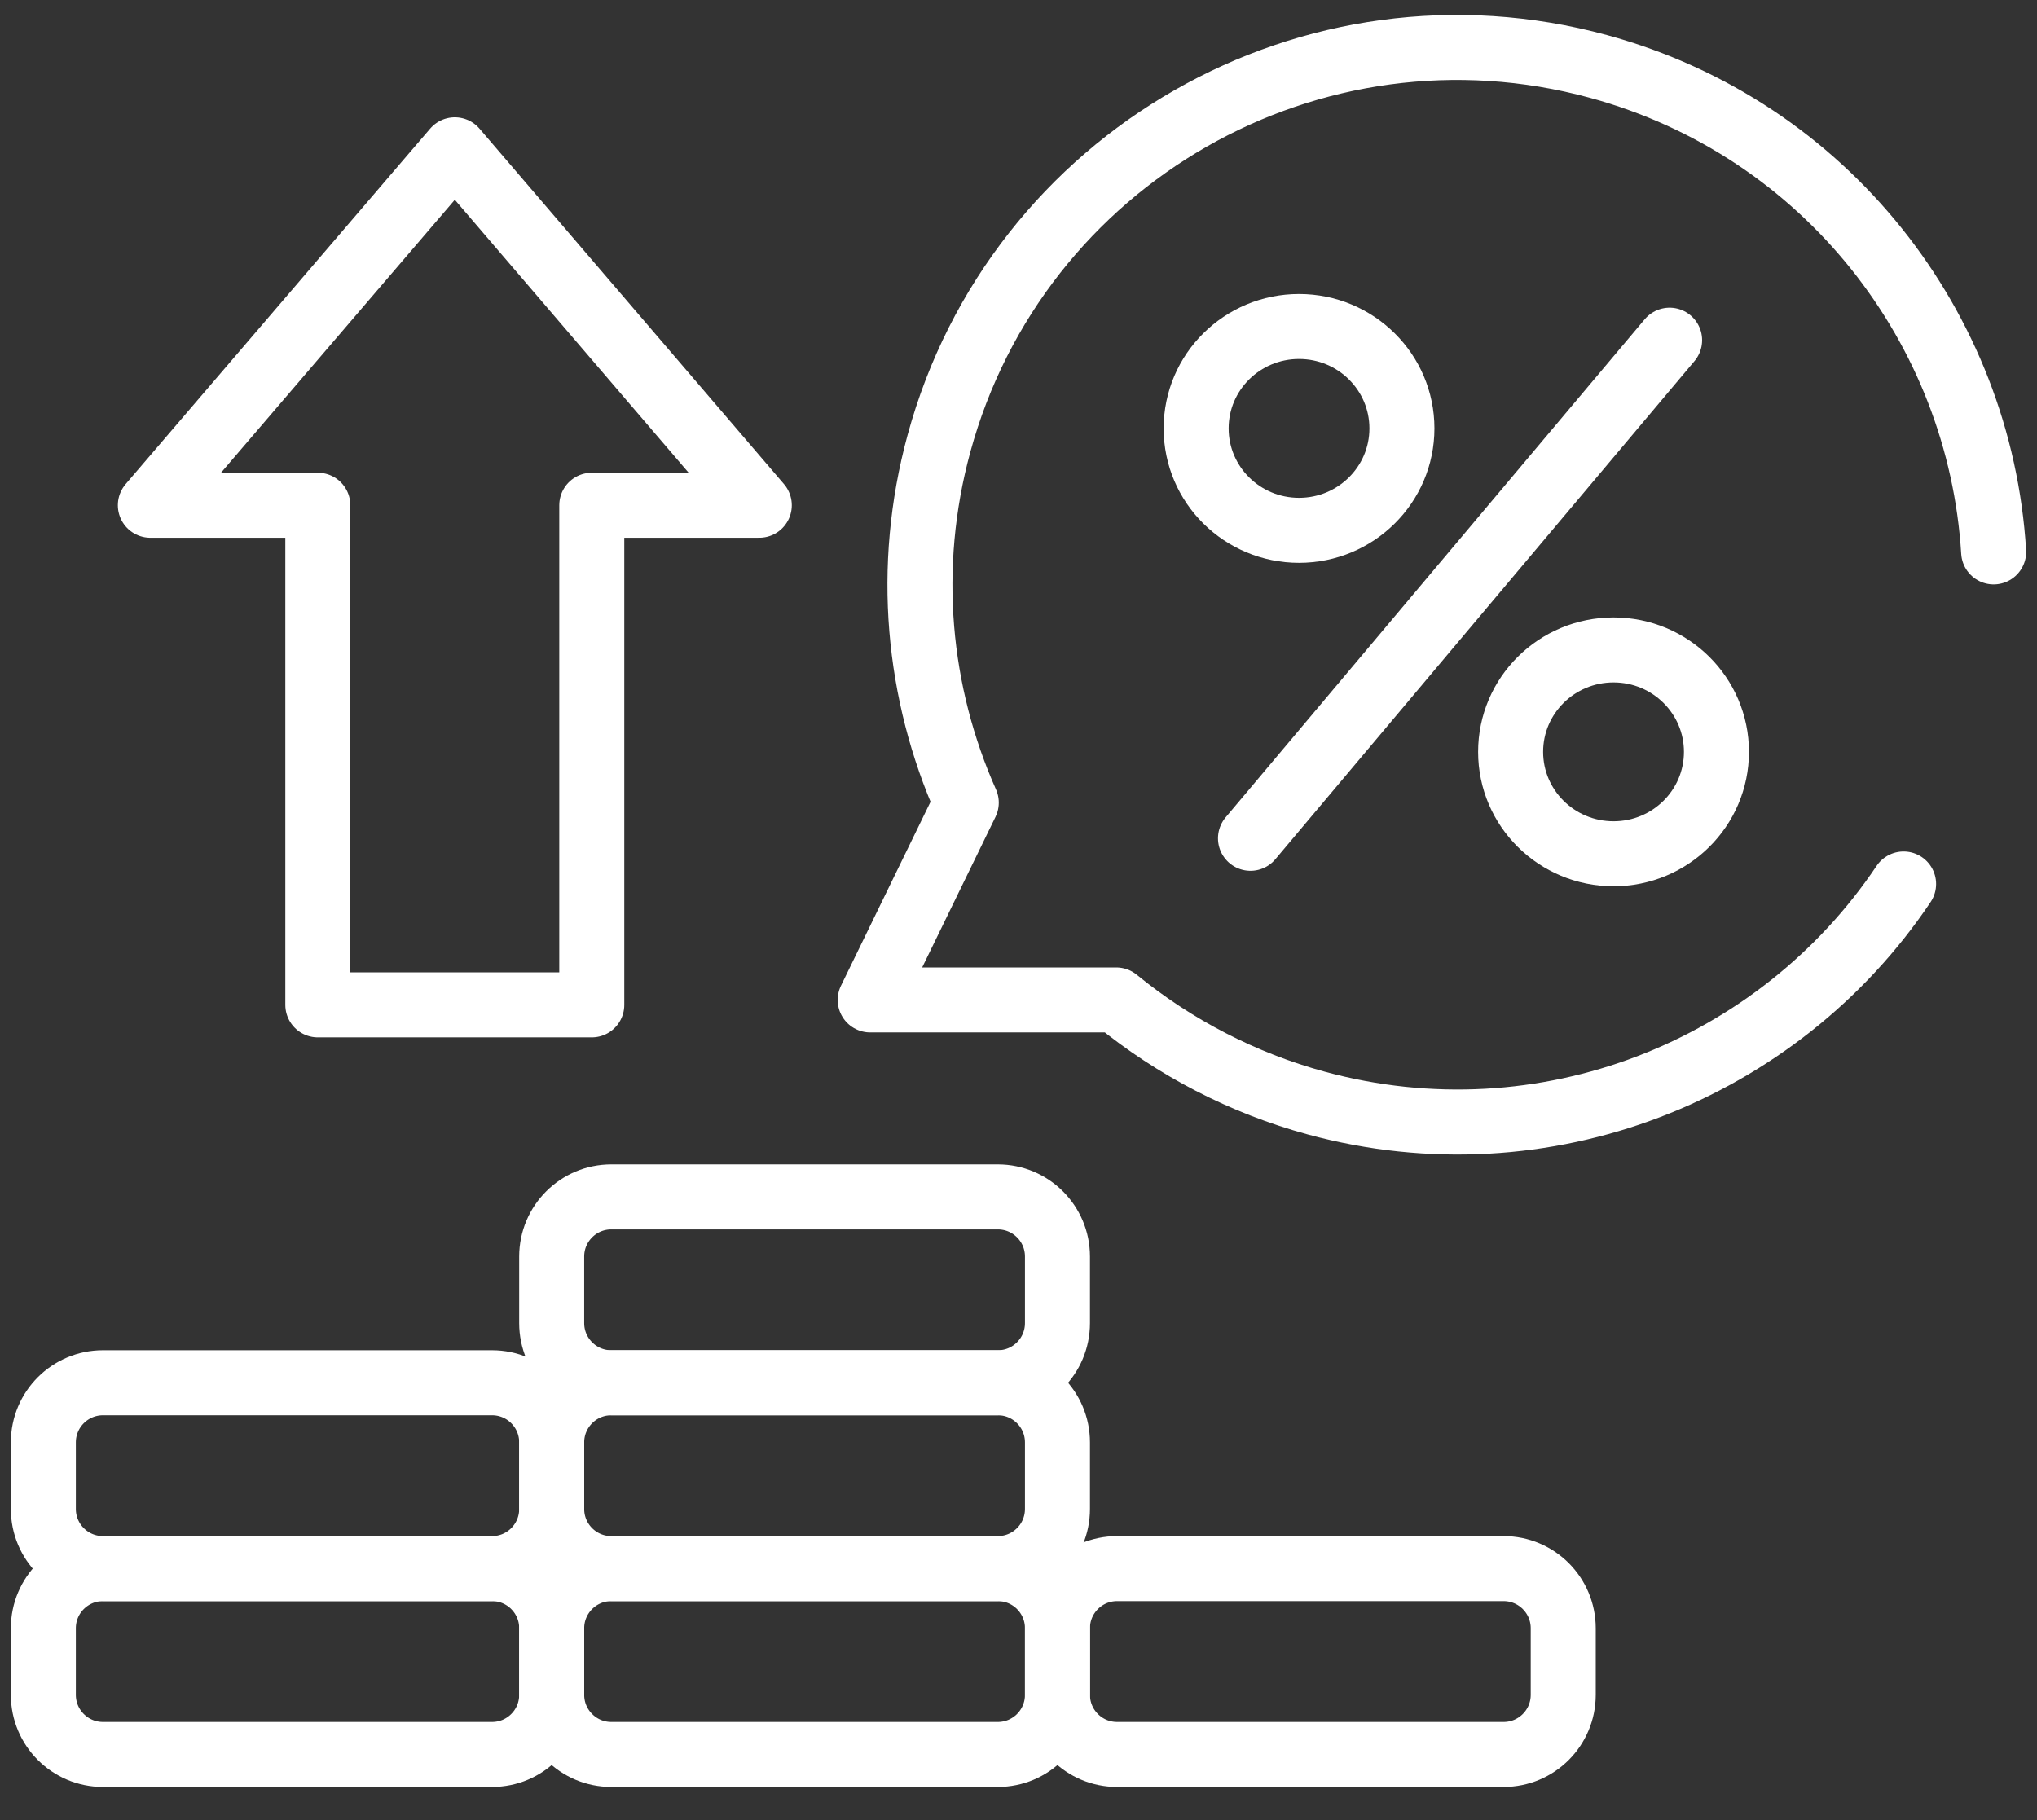 <svg width="47" height="42" viewBox="0 0 47 42" fill="none" xmlns="http://www.w3.org/2000/svg">
<rect x="0" y="0" width="47" height="42" fill="#333333" stroke="none"/>
<path d="M46 12.736C45.685 7.58 42.142 2.966 36.881 1.533C30.276 -0.265 23.463 3.631 21.664 10.236C20.884 13.101 21.176 16.005 22.295 18.522H22.295L20.078 23.075H25.755C27.107 24.18 28.682 24.995 30.367 25.454C35.638 26.889 41.04 24.698 43.922 20.399M38.523 7.85L28.853 19.345M10.494 3.457L3.469 11.659H7.333V23.189H13.654V11.659H17.519L10.494 3.457Z" stroke="white" stroke-width="1.5" stroke-miterlimit="10" stroke-linecap="round" stroke-linejoin="round"/>
<path d="M29.973 12.238C31.284 12.238 32.347 11.185 32.347 9.886C32.347 8.587 31.284 7.534 29.973 7.534C28.662 7.534 27.599 8.587 27.599 9.886C27.599 11.185 28.662 12.238 29.973 12.238Z" stroke="white" stroke-width="1.5" stroke-miterlimit="10" stroke-linecap="round" stroke-linejoin="round"/>
<path d="M37.23 19.702C38.541 19.702 39.604 18.649 39.604 17.35C39.604 16.051 38.541 14.998 37.23 14.998C35.918 14.998 34.855 16.051 34.855 17.35C34.855 18.649 35.918 19.702 37.23 19.702Z" stroke="white" stroke-width="1.5" stroke-miterlimit="10" stroke-linecap="round" stroke-linejoin="round"/>
<path d="M11.353 40.487H2.376C1.616 40.487 1 39.871 1 39.111V37.574C1 36.814 1.616 36.198 2.376 36.198H11.353C12.113 36.198 12.729 36.814 12.729 37.574V39.111C12.729 39.871 12.113 40.487 11.353 40.487Z" stroke="white" stroke-width="1.5" stroke-miterlimit="10" stroke-linecap="round" stroke-linejoin="round"/>
<path d="M23.023 40.487H14.104C13.345 40.487 12.729 39.871 12.729 39.111V37.574C12.729 36.814 13.345 36.198 14.104 36.198H23.023C23.783 36.198 24.399 36.814 24.399 37.574V39.111C24.399 39.871 23.783 40.487 23.023 40.487Z" stroke="white" stroke-width="1.5" stroke-miterlimit="10" stroke-linecap="round" stroke-linejoin="round"/>
<path d="M34.693 40.487H25.775C25.015 40.487 24.399 39.871 24.399 39.111V37.574C24.399 36.814 25.015 36.198 25.775 36.198H34.693C35.453 36.198 36.069 36.814 36.069 37.574V39.111C36.069 39.871 35.453 40.487 34.693 40.487ZM11.353 36.198H2.376C1.616 36.198 1 35.582 1 34.822V33.285C1 32.525 1.616 31.909 2.376 31.909H11.353C12.113 31.909 12.729 32.525 12.729 33.285V34.822C12.729 35.582 12.113 36.198 11.353 36.198Z" stroke="white" stroke-width="1.5" stroke-miterlimit="10" stroke-linecap="round" stroke-linejoin="round"/>
<path d="M23.023 36.198H14.104C13.345 36.198 12.729 35.582 12.729 34.822V33.285C12.729 32.525 13.345 31.909 14.104 31.909H23.023C23.783 31.909 24.399 32.525 24.399 33.285V34.822C24.399 35.582 23.783 36.198 23.023 36.198Z" stroke="white" stroke-width="1.5" stroke-miterlimit="10" stroke-linecap="round" stroke-linejoin="round"/>
<path d="M23.023 31.909H14.104C13.345 31.909 12.729 31.293 12.729 30.533V28.996C12.729 28.236 13.345 27.62 14.104 27.62H23.023C23.783 27.62 24.399 28.236 24.399 28.996V30.533C24.399 31.293 23.783 31.909 23.023 31.909Z" stroke="white" stroke-width="1.5" stroke-miterlimit="10" stroke-linecap="round" stroke-linejoin="round"/>
</svg>
